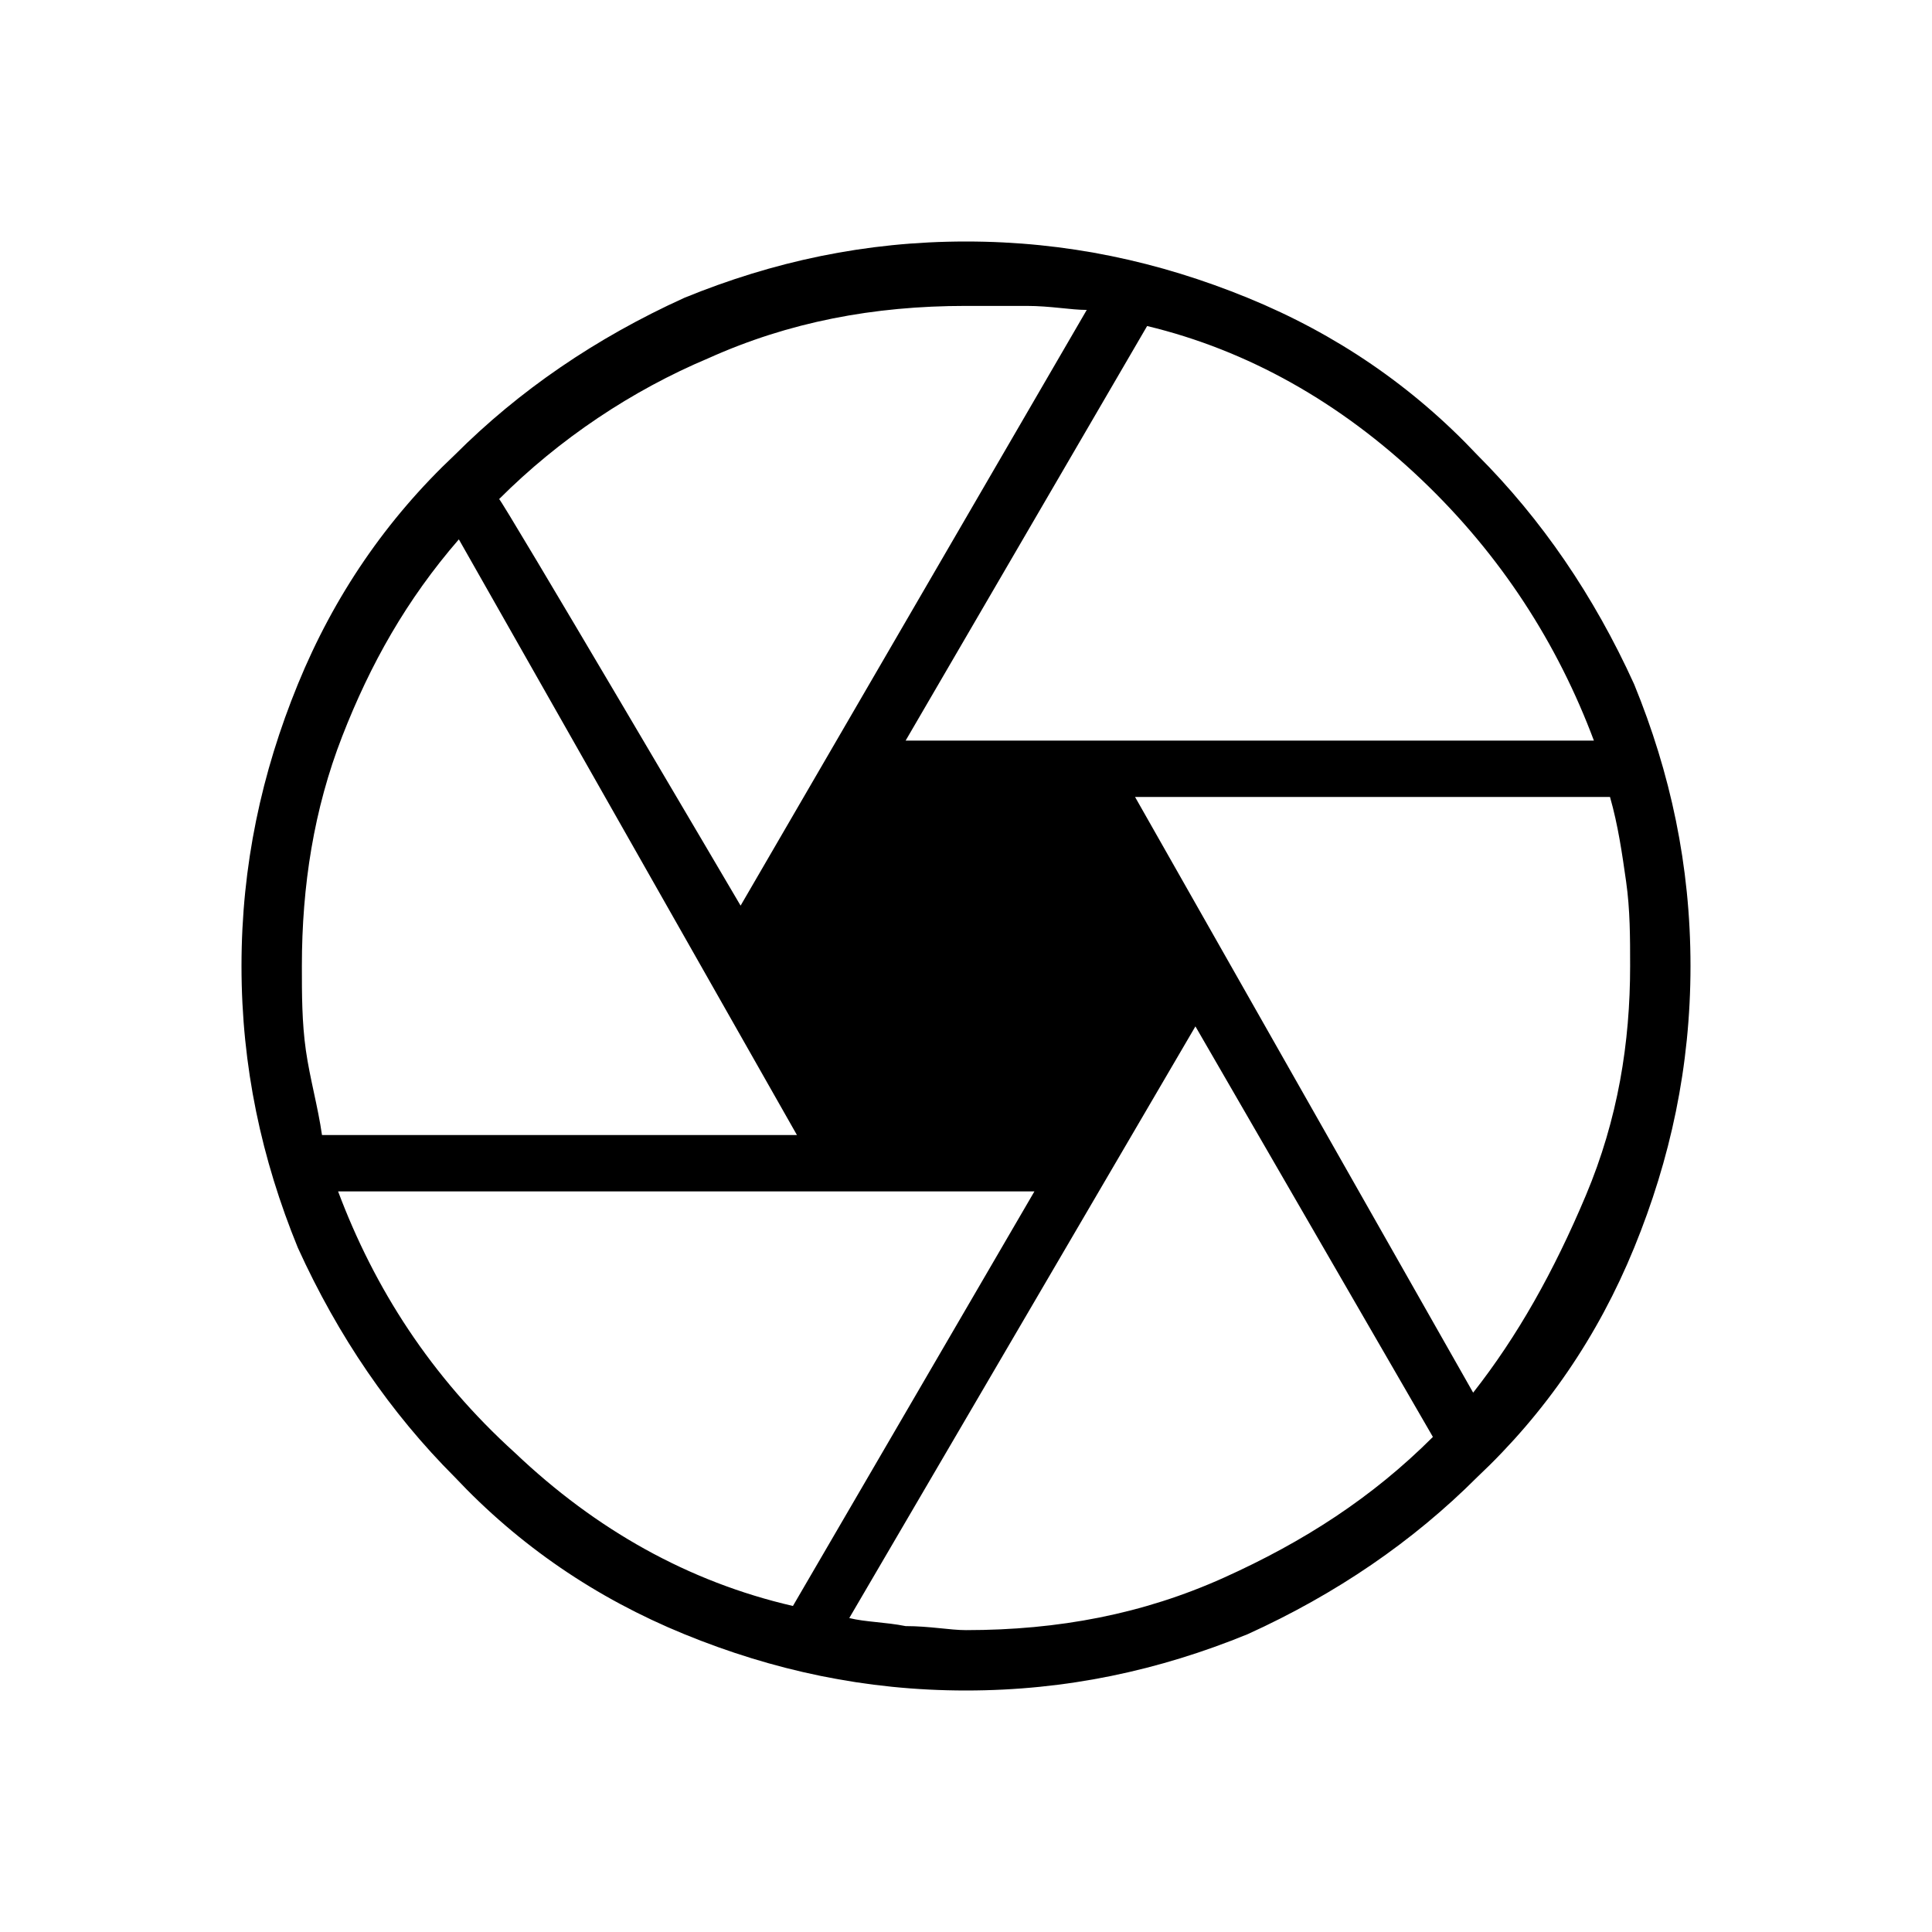 <?xml version="1.0" encoding="utf-8"?>
<!-- Generator: Adobe Illustrator 26.3.1, SVG Export Plug-In . SVG Version: 6.00 Build 0)  -->
<svg version="1.1" id="Слой_1" xmlns="http://www.w3.org/2000/svg" xmlns:xlink="http://www.w3.org/1999/xlink" x="0px" y="0px"
	 viewBox="0 0 48 48" style="enable-background:new 0 0 48 48;" xml:space="preserve">
<path d="M22.5,18.4h17.1c-0.9-2.4-2.3-4.6-4.3-6.5S31,8.7,28.5,8.1L22.5,18.4z M18.4,22.5L27,7.7c-0.4,0-0.9-0.1-1.5-0.1
	s-1.1,0-1.5,0c-2.3,0-4.4,0.4-6.4,1.3c-1.9,0.8-3.7,2-5.2,3.5C12.4,12.3,18.4,22.5,18.4,22.5z M8,28.2h11.8l-8.4-14.8
	c-1.3,1.5-2.2,3.1-2.9,4.9s-1,3.7-1,5.7c0,0.7,0,1.4,0.1,2.1C7.7,26.8,7.9,27.5,8,28.2z M19.7,39.9l6-10.3H8.4
	c0.9,2.4,2.3,4.6,4.4,6.5C14.8,38,17.1,39.3,19.7,39.9z M24,40.5c2.3,0,4.4-0.4,6.4-1.3s3.7-2,5.2-3.5l-5.9-10.2l-8.6,14.7
	c0.4,0.1,0.9,0.1,1.4,0.2C23.1,40.4,23.6,40.5,24,40.5z M36.6,34.6c1.1-1.4,2-3,2.8-4.9s1.1-3.8,1.1-5.7c0-0.7,0-1.4-0.1-2.1
	s-0.2-1.4-0.4-2.1H28.2L36.6,34.6z M24,42c-2.5,0-4.8-0.5-7-1.4s-4.1-2.2-5.7-3.9c-1.6-1.6-2.9-3.5-3.9-5.7C6.5,28.8,6,26.5,6,24
	s0.5-4.8,1.4-7s2.2-4.1,3.9-5.7c1.6-1.6,3.5-2.9,5.7-3.9C19.2,6.5,21.5,6,24,6s4.8,0.5,7,1.4s4.1,2.2,5.7,3.9
	c1.6,1.6,2.9,3.5,3.9,5.7c0.9,2.2,1.4,4.5,1.4,7s-0.5,4.8-1.4,7s-2.2,4.1-3.9,5.7c-1.6,1.6-3.5,2.9-5.7,3.9C28.8,41.5,26.5,42,24,42
	z"/>
</svg>
